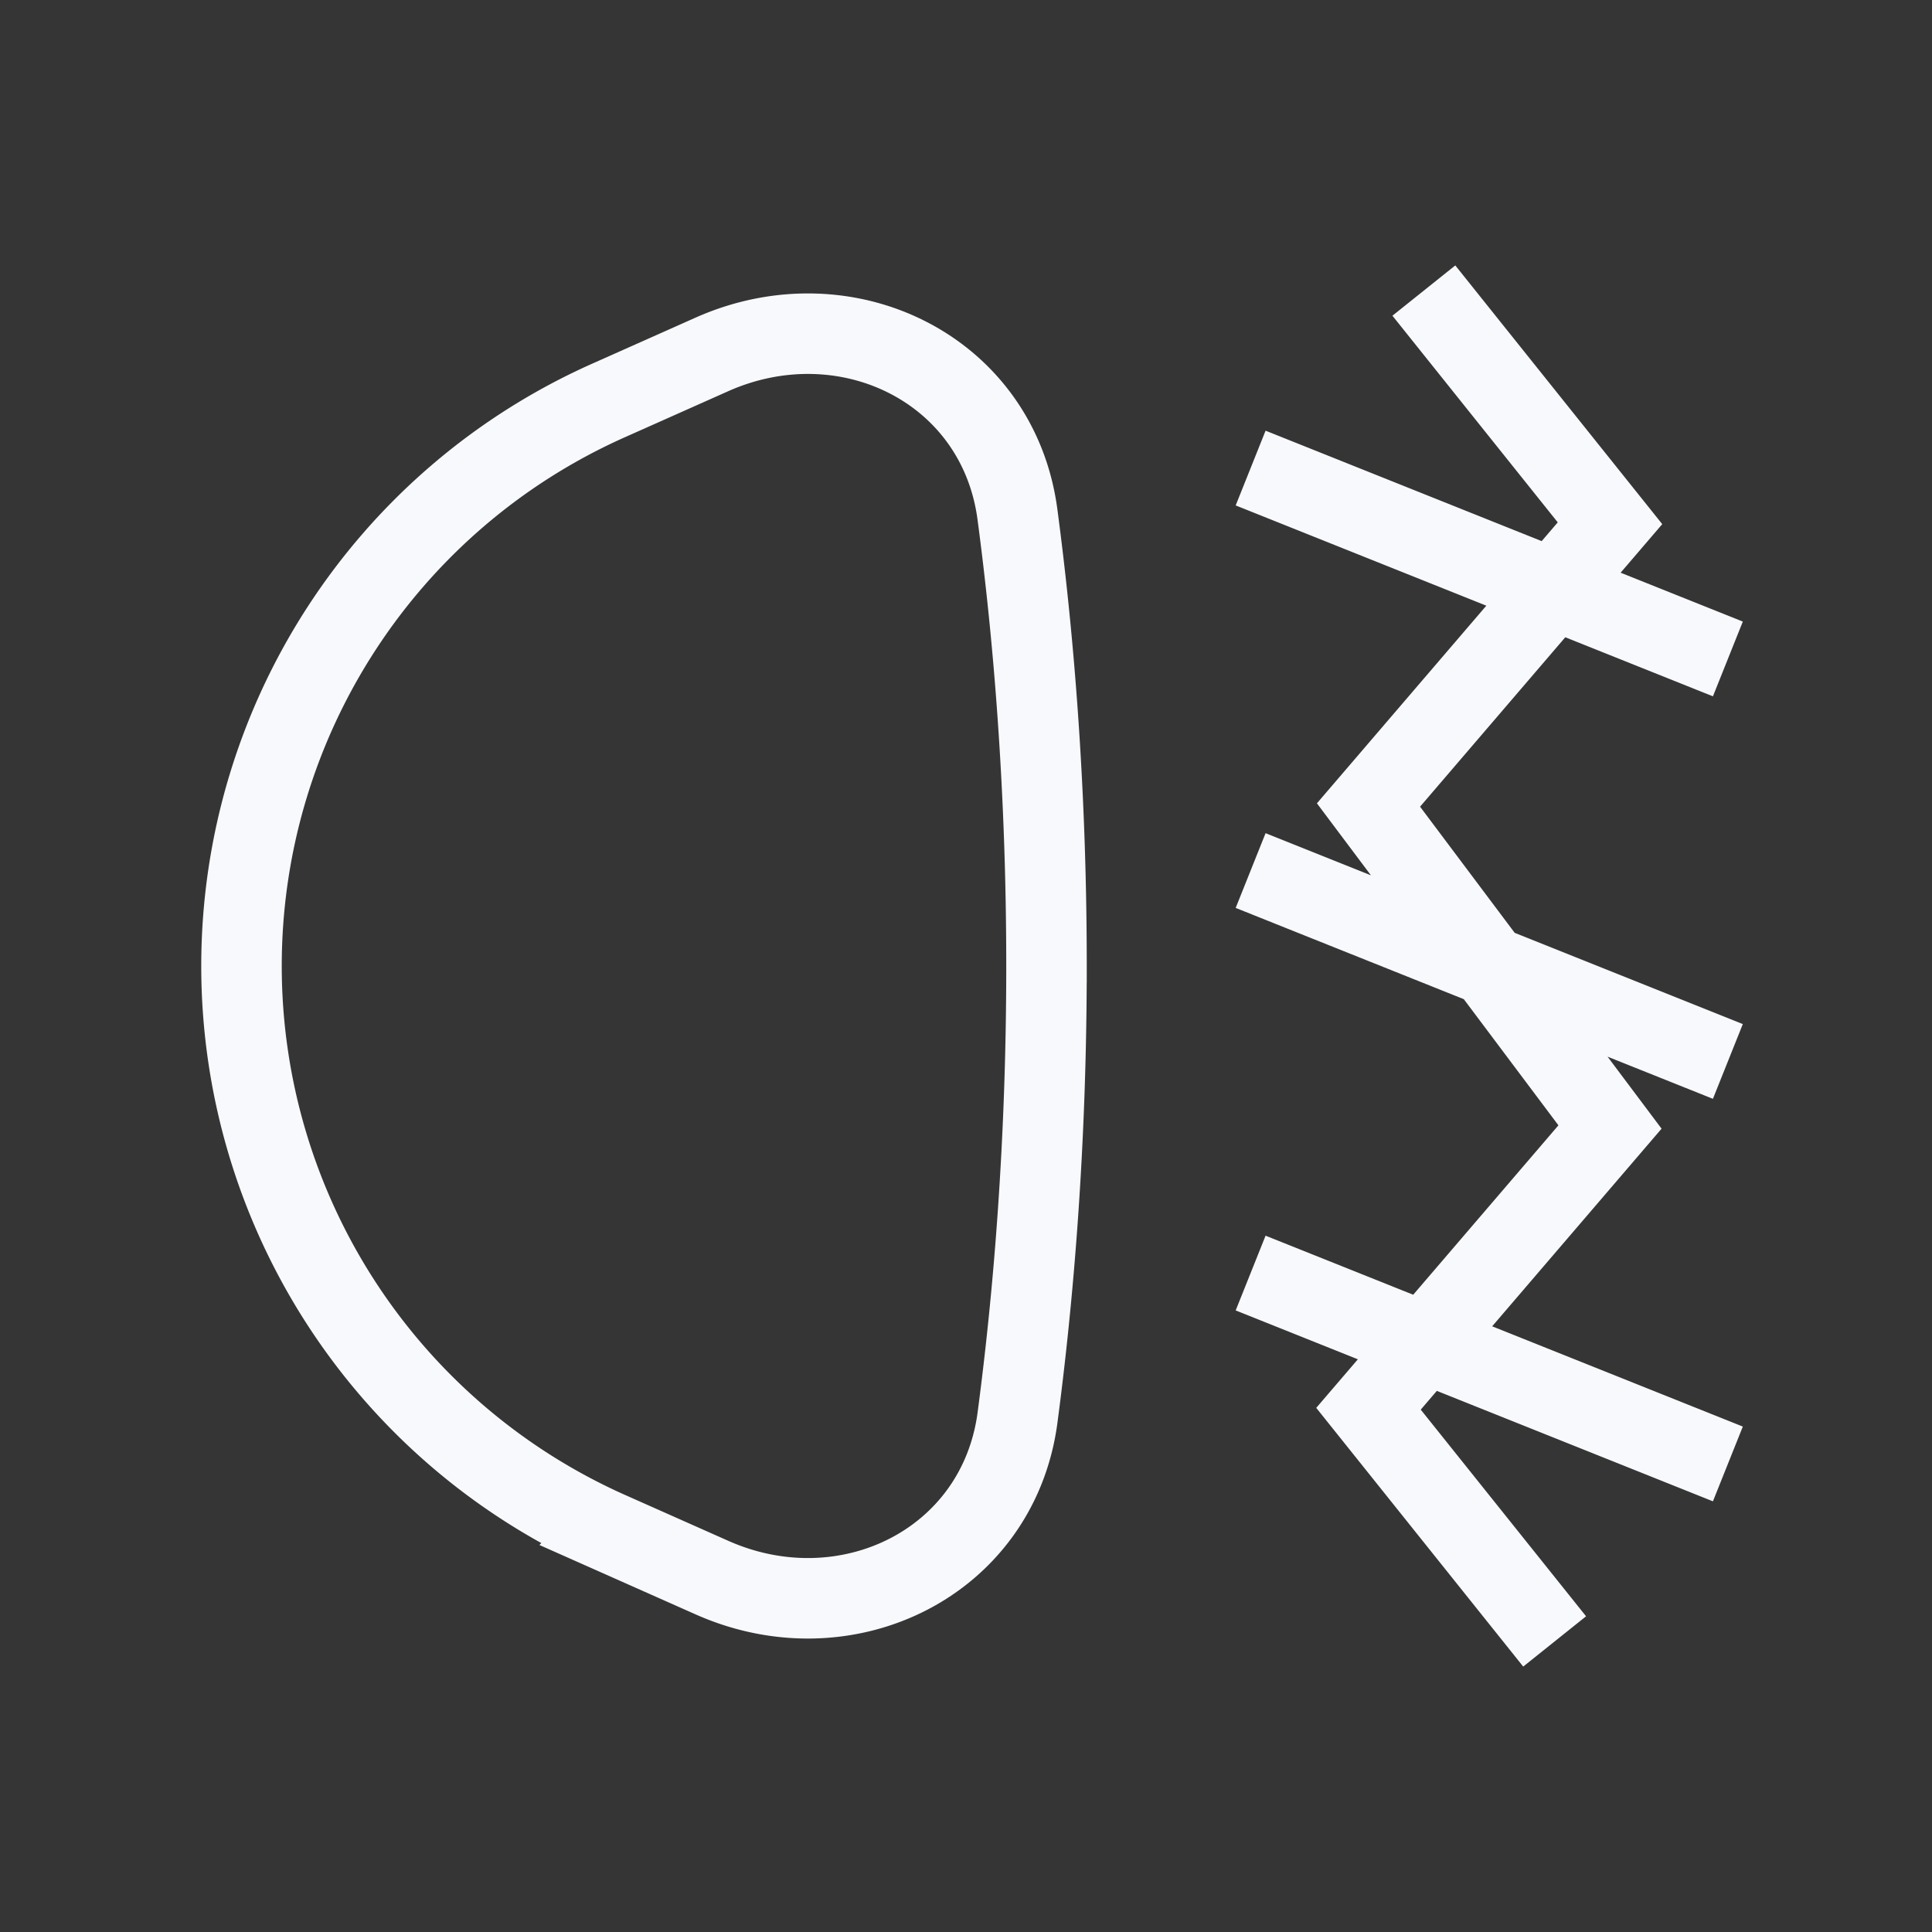 <svg xmlns="http://www.w3.org/2000/svg" width="24" height="24" fill="none"><rect width="100%" height="100%" fill="#333333" stroke="none"/><path fill="#fff" fill-opacity=".01" d="M24 0v24H0V0z"/><path stroke="#F7F9FC" stroke-linecap="square" d="m16 6 5 2m-5 3 5 2m-5 3 5 2M18 4l2 2.5-3 3.5 3 4-3 3.5 2 2.5m-6-8c0 2.233-.165 4.137-.36 5.61-.24 1.807-2.129 2.728-3.795 1.988l-1.276-.567A7.694 7.694 0 0 1 3 12v0c0-3.04 1.79-5.796 4.57-7.03l1.275-.568c1.666-.74 3.554.18 3.794 1.988C12.835 7.863 13 9.767 13 12Z"/></svg>